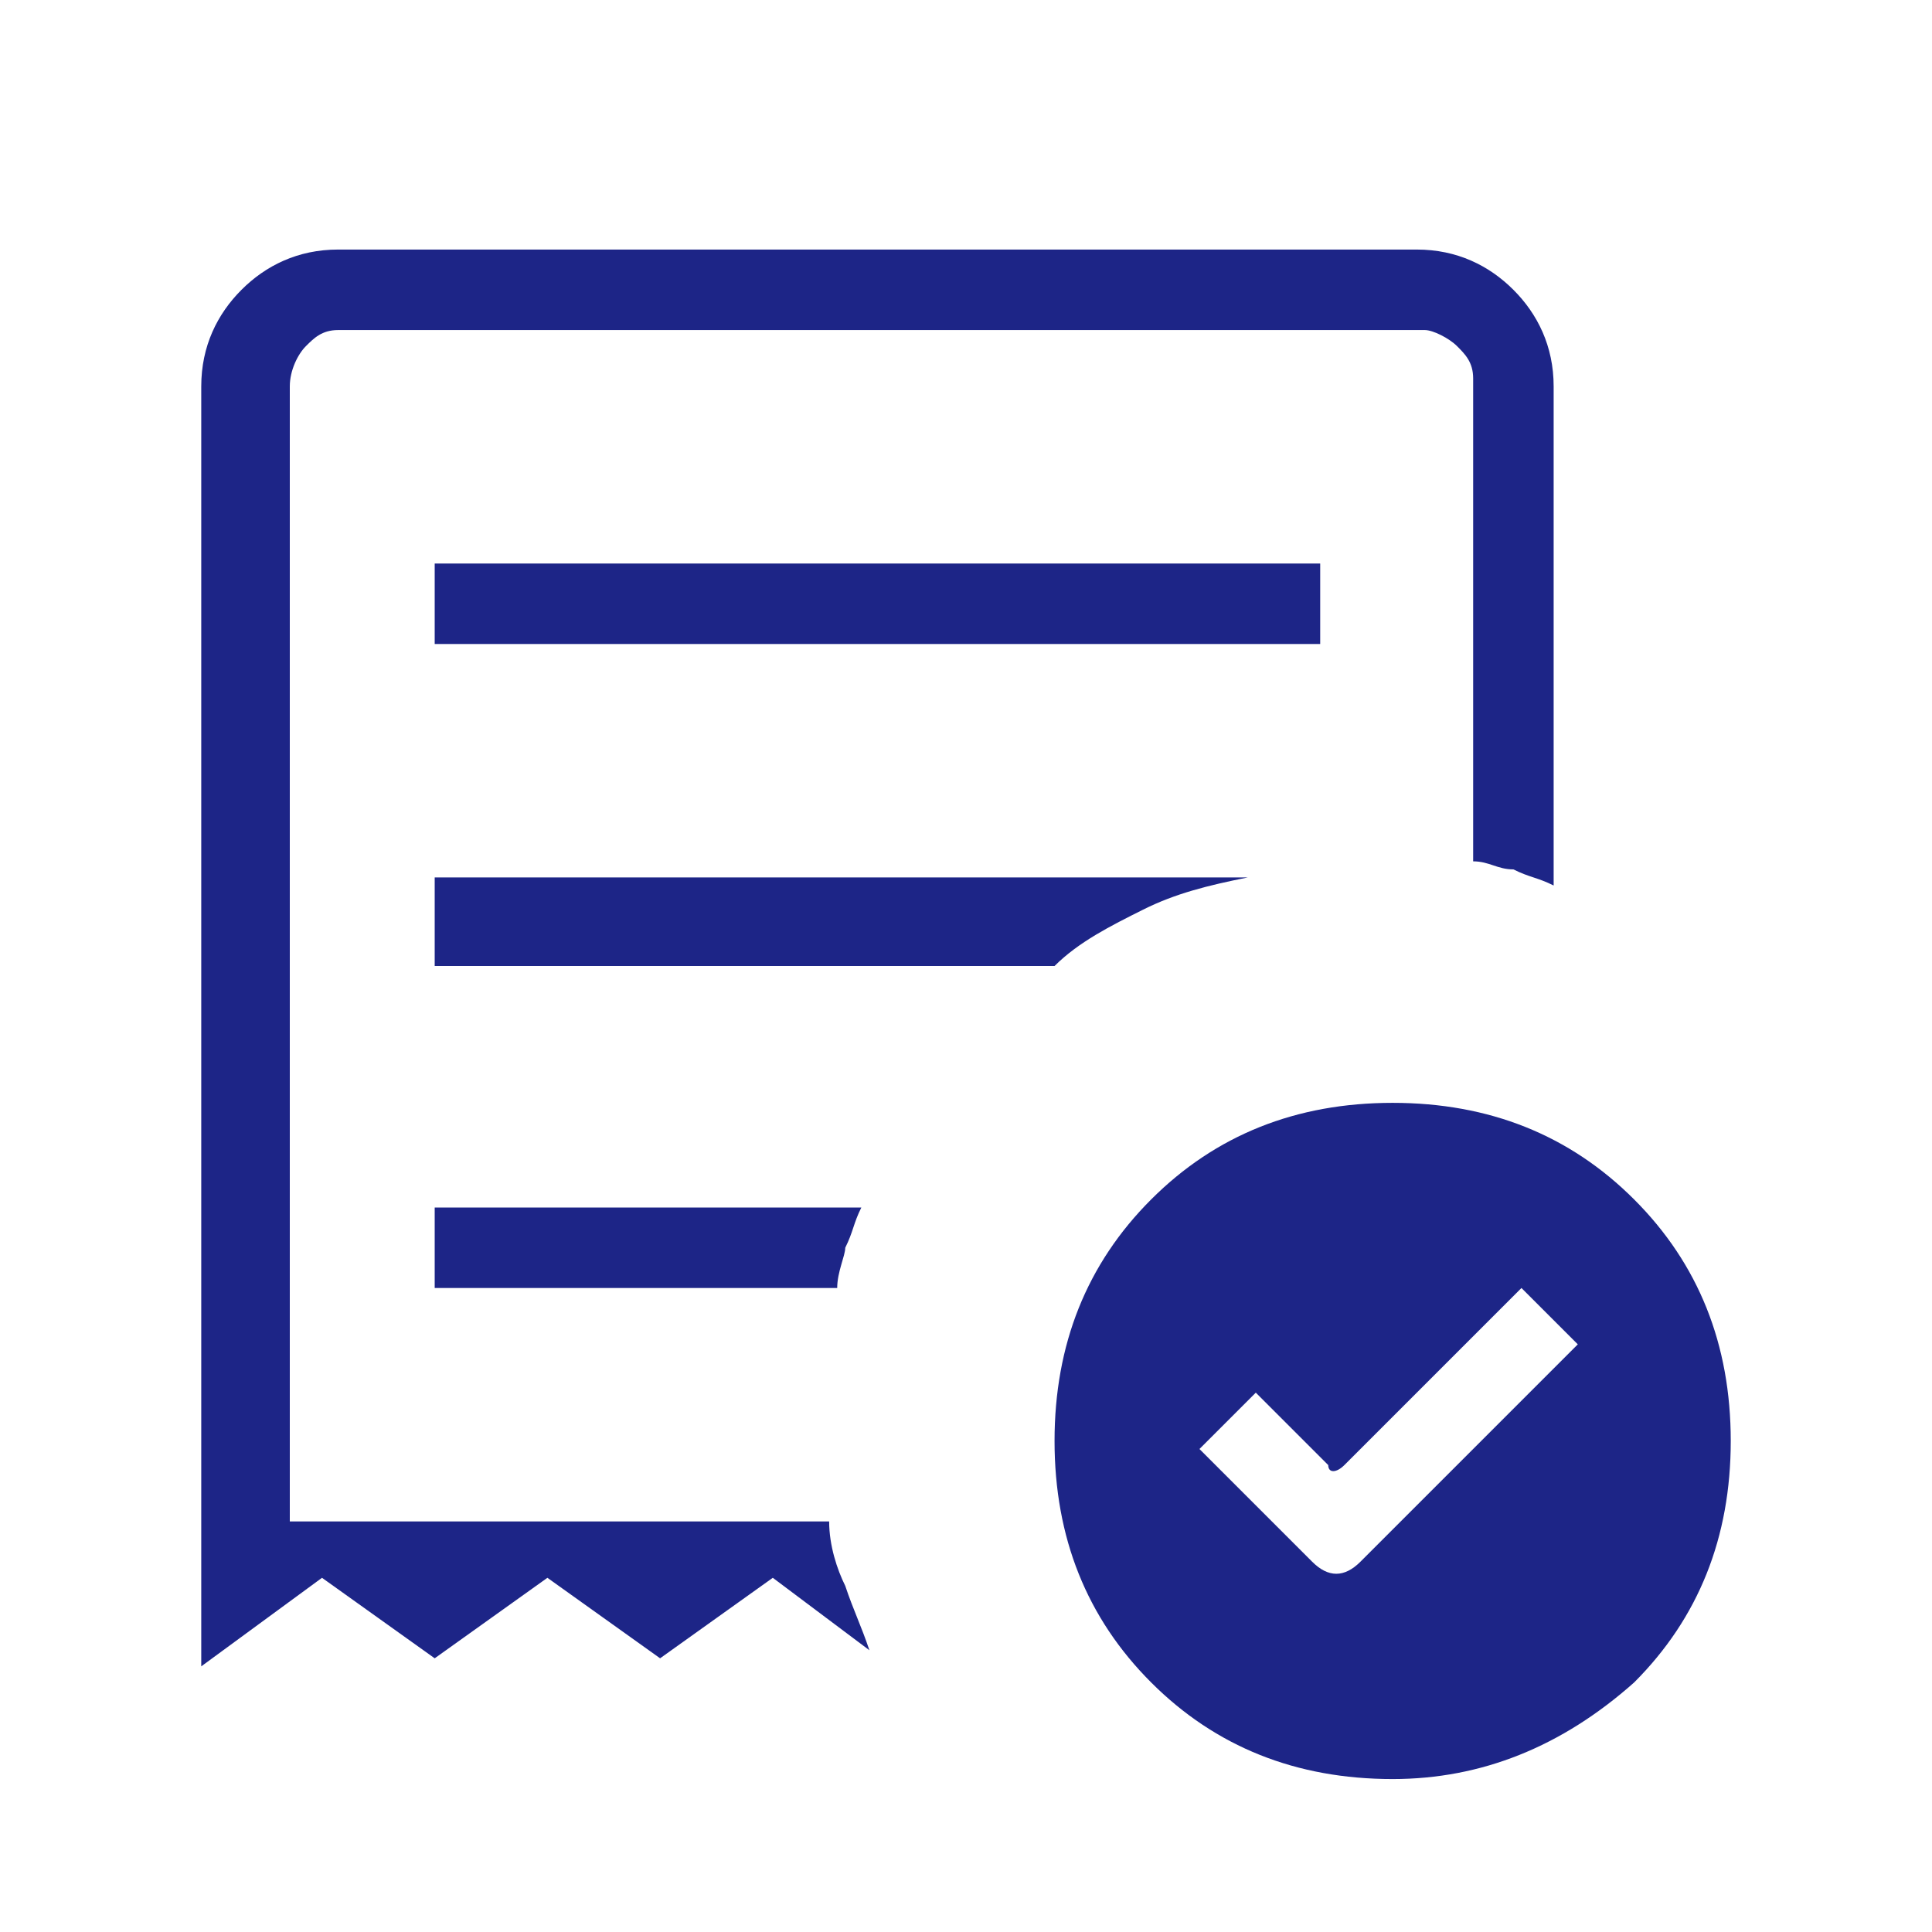 <?xml version="1.0" encoding="utf-8"?>
<!-- Generator: Adobe Illustrator 27.8.0, SVG Export Plug-In . SVG Version: 6.00 Build 0)  -->
<svg version="1.1" id="Layer_1" xmlns="http://www.w3.org/2000/svg" xmlns:xlink="http://www.w3.org/1999/xlink" x="0px" y="0px"
	 viewBox="0 0 24 24" style="enable-background:new 0 0 24 24;" xml:space="preserve">
<style type="text/css">
	.st0{fill:#1D2587;}
</style>
<path class="st0" d="M16.3,19.4c0.2,0.2,0.4,0.2,0.6,0l2.7-2.7l-0.7-0.7l-2.2,2.2c-0.1,0.1-0.2,0.1-0.2,0l-0.9-0.9L14.9,18
	L16.3,19.4z M5.4,8h11V7h-11L5.4,8z M17.3,22.1c-1.2,0-2.2-0.4-3-1.2c-0.8-0.8-1.2-1.8-1.2-3c0-1.2,0.4-2.2,1.2-3
	c0.8-0.8,1.8-1.2,3-1.2c1.2,0,2.2,0.4,3,1.2c0.8,0.8,1.2,1.8,1.2,3c0,1.2-0.4,2.2-1.2,3C19.4,21.7,18.4,22.1,17.3,22.1z M2.5,20.7
	V4.8c0-0.5,0.2-0.9,0.5-1.2c0.3-0.3,0.7-0.5,1.2-0.5h13.4c0.5,0,0.9,0.2,1.2,0.5c0.3,0.3,0.5,0.7,0.5,1.2V11
	c-0.2-0.1-0.3-0.1-0.5-0.2c-0.2,0-0.3-0.1-0.5-0.1v-6c0-0.2-0.1-0.3-0.2-0.4c-0.1-0.1-0.3-0.2-0.4-0.2H4.2c-0.2,0-0.3,0.1-0.4,0.2
	C3.7,4.4,3.6,4.6,3.6,4.8v14.1h6.7c0,0.3,0.1,0.6,0.2,0.8c0.1,0.3,0.2,0.5,0.3,0.8l0,0l-1.2-0.9l-1.4,1l-1.4-1l-1.4,1l-1.4-1
	L2.5,20.7z M5.4,16h5c0-0.2,0.1-0.4,0.1-0.5c0.1-0.2,0.1-0.3,0.2-0.5H5.4V16z M5.4,12h7.7c0.3-0.3,0.7-0.5,1.1-0.7
	c0.4-0.2,0.8-0.3,1.3-0.4H5.4L5.4,12z"/>
</svg>

